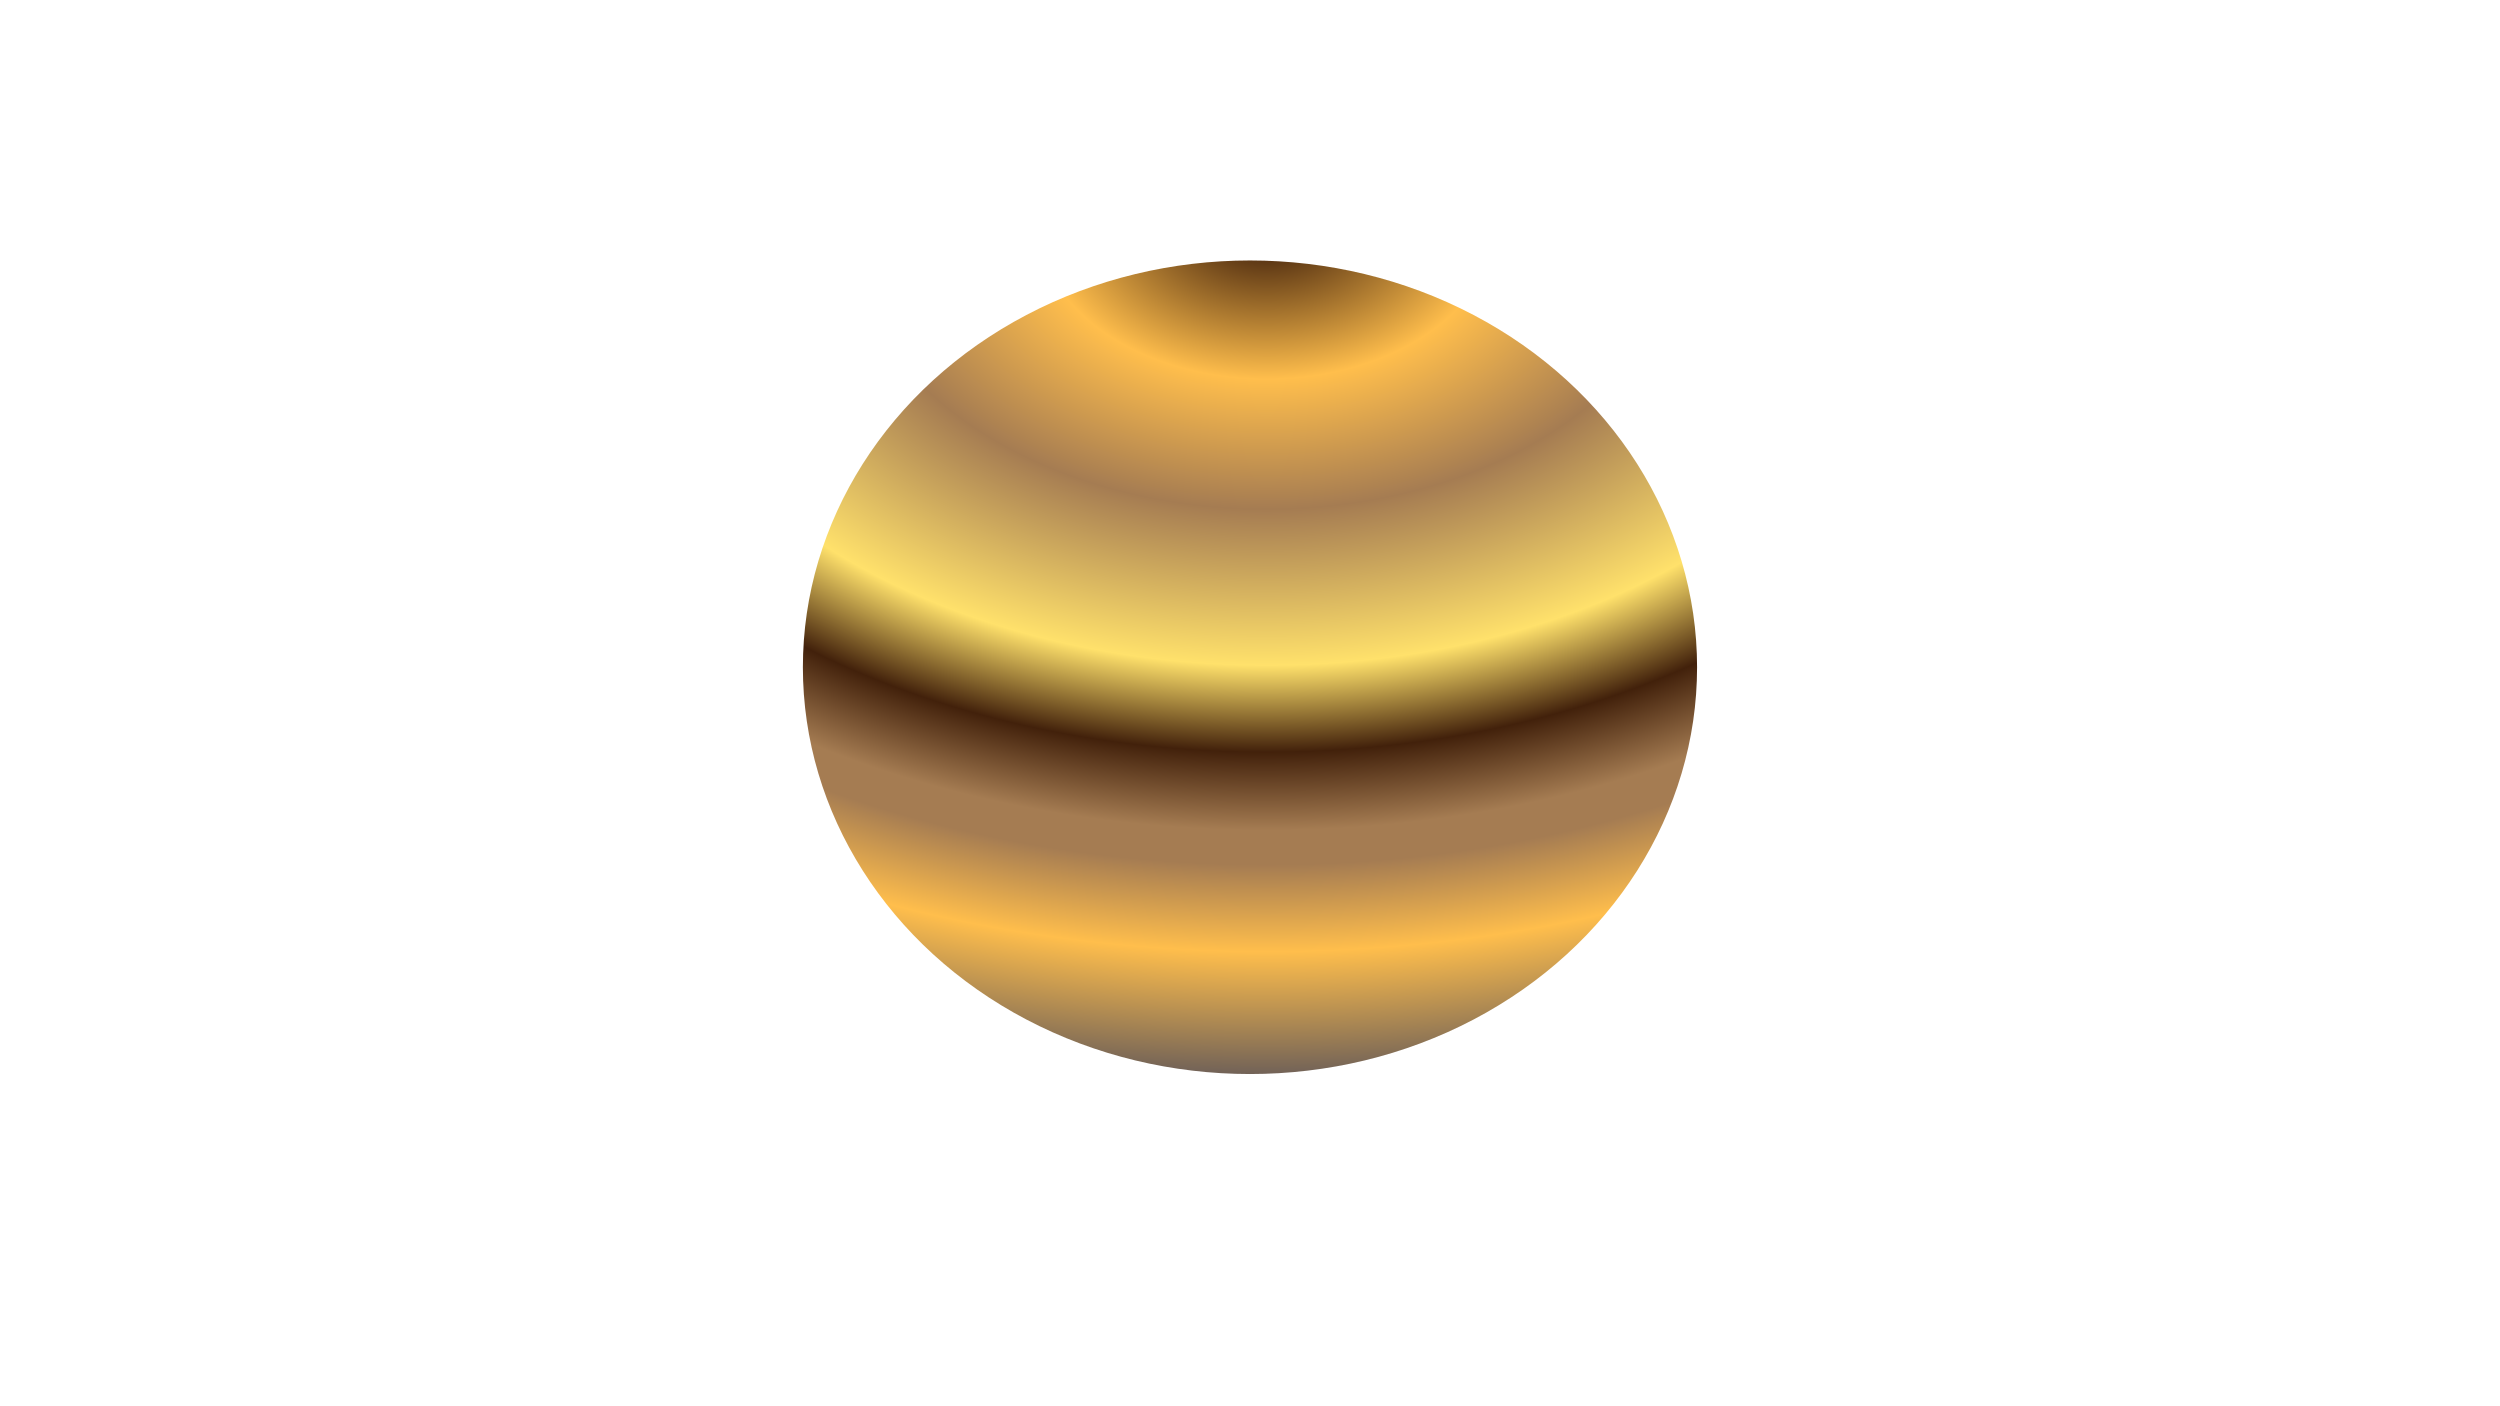 <svg id="Layer_2" data-name="Layer 2" xmlns="http://www.w3.org/2000/svg" xmlns:xlink="http://www.w3.org/1999/xlink" width="1920" height="1080" viewBox="0 0 1920 1080"><defs><style>.cls-1{fill:url(#radial-gradient);}</style><radialGradient id="radial-gradient" cx="969.57" cy="123.51" r="732.14" gradientTransform="matrix(0, 0.91, -1.33, 0, 1137.07, -711.11)" gradientUnits="userSpaceOnUse"><stop offset="0.02" stop-color="#42210b"/><stop offset="0.18" stop-color="#ffbe4c"/><stop offset="0.33" stop-color="#a57c52"/><stop offset="0.51" stop-color="#ffe16b"/><stop offset="0.61" stop-color="#42210b"/><stop offset="0.7" stop-color="#a57c52"/><stop offset="0.74" stop-color="#a57c52"/><stop offset="0.84" stop-color="#ffbe4c"/><stop offset="0.98" stop-color="#736357"/></radialGradient></defs><g id="Layer_1" data-name="Layer 1"><ellipse class="cls-1" cx="959.98" cy="512.45" rx="343.37" ry="312.41"/></g></svg>
